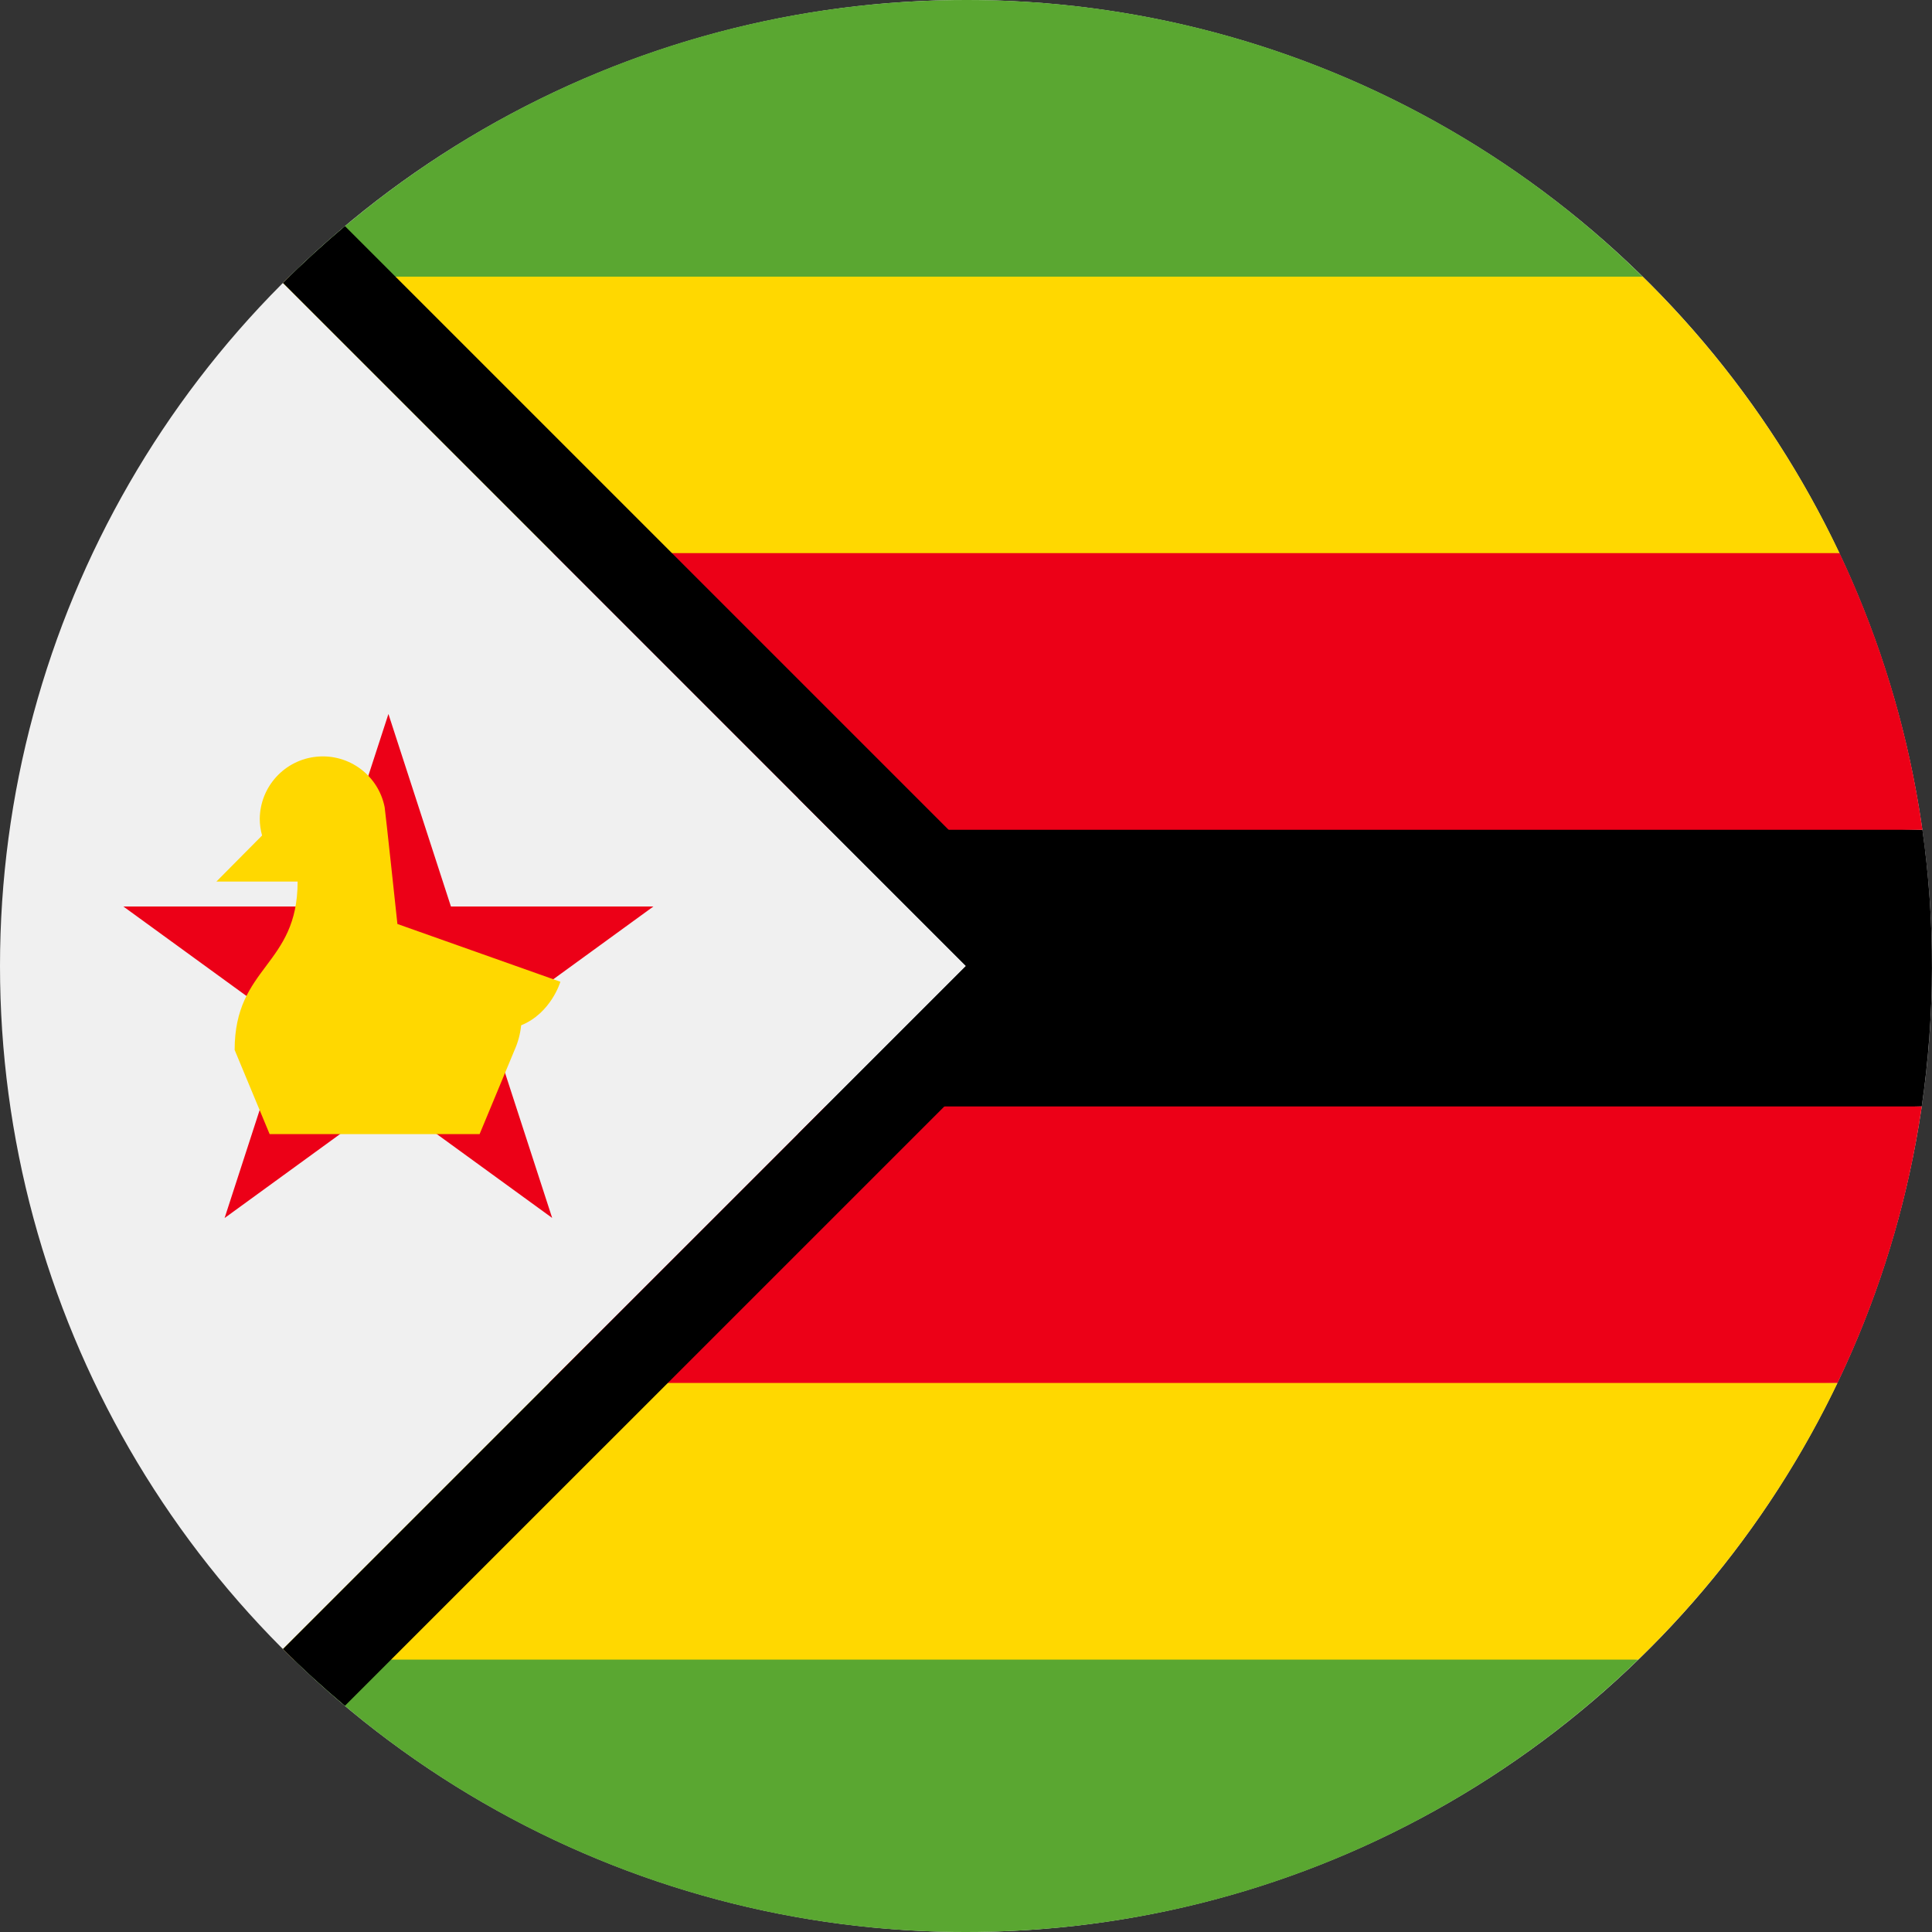 <svg width="20" height="20" viewBox="0 0 20 20" fill="none" xmlns="http://www.w3.org/2000/svg">
<rect x="0" y="0" width="20" height="20" fill="#333333" stroke="none"/>
<circle cx="10" cy="10" r="10" fill="#F0F0F0"/>
<path fill-rule="evenodd" clip-rule="evenodd" d="M17.004 2.863C17.847 3.69 18.537 4.66 19.043 5.727L10 5.857L5.727 5.727L2.93 2.93C2.952 2.907 2.974 2.885 2.996 2.864L10 2.174L17.004 2.863ZM3.041 17.18L2.93 17.07L6.087 13.913L19.022 14.316C18.51 15.385 17.811 16.355 16.959 17.18L10 17.826L3.041 17.18Z" fill="#FFD800"/>
<path d="M10 20C12.705 20 15.159 18.925 16.959 17.18H3.041C4.904 18.991 7.401 20.003 10 20Z" fill="#5AA731"/>
<path d="M19.901 8.59L8.261 8.261L10 10L8.261 11.739L19.894 11.454C20.032 10.504 20.035 9.54 19.901 8.59Z" fill="black"/>
<path fill-rule="evenodd" clip-rule="evenodd" d="M19.901 8.59H8.59L5.727 5.726H19.043C19.472 6.632 19.761 7.598 19.901 8.59ZM19.022 14.316H5.683L8.546 11.454H19.894C19.75 12.446 19.456 13.412 19.022 14.316Z" fill="#EC0017"/>
<path d="M10 8.54536e-06C7.272 8.54536e-06 4.8 1.093 2.996 2.864H17.004C15.136 1.025 12.62 -0.003 10 8.54536e-06Z" fill="#5AA731"/>
<path d="M3.571 2.341C3.349 2.528 3.134 2.724 2.929 2.929L10 10L2.929 17.071C3.134 17.276 3.349 17.472 3.571 17.658L11.23 10L3.571 2.341Z" fill="black"/>
<path d="M4.021 7.391L4.668 9.384H6.764L5.069 10.616L5.716 12.608L4.021 11.376L2.325 12.609L2.972 10.616L1.277 9.384H3.373L4.021 7.391Z" fill="#EC0017"/>
<path d="M5.801 10.163L4.114 9.565C4.114 9.565 3.989 8.396 3.982 8.356C3.917 8.027 3.614 7.802 3.281 7.833C2.947 7.864 2.692 8.143 2.689 8.477C2.689 8.537 2.698 8.595 2.713 8.649L2.24 9.126H3.081C3.081 10 2.429 10 2.429 10.869L2.791 11.74H4.965L5.327 10.869C5.364 10.786 5.386 10.7 5.395 10.614C5.706 10.487 5.801 10.163 5.801 10.163Z" fill="#FFD800"/>
</svg>
